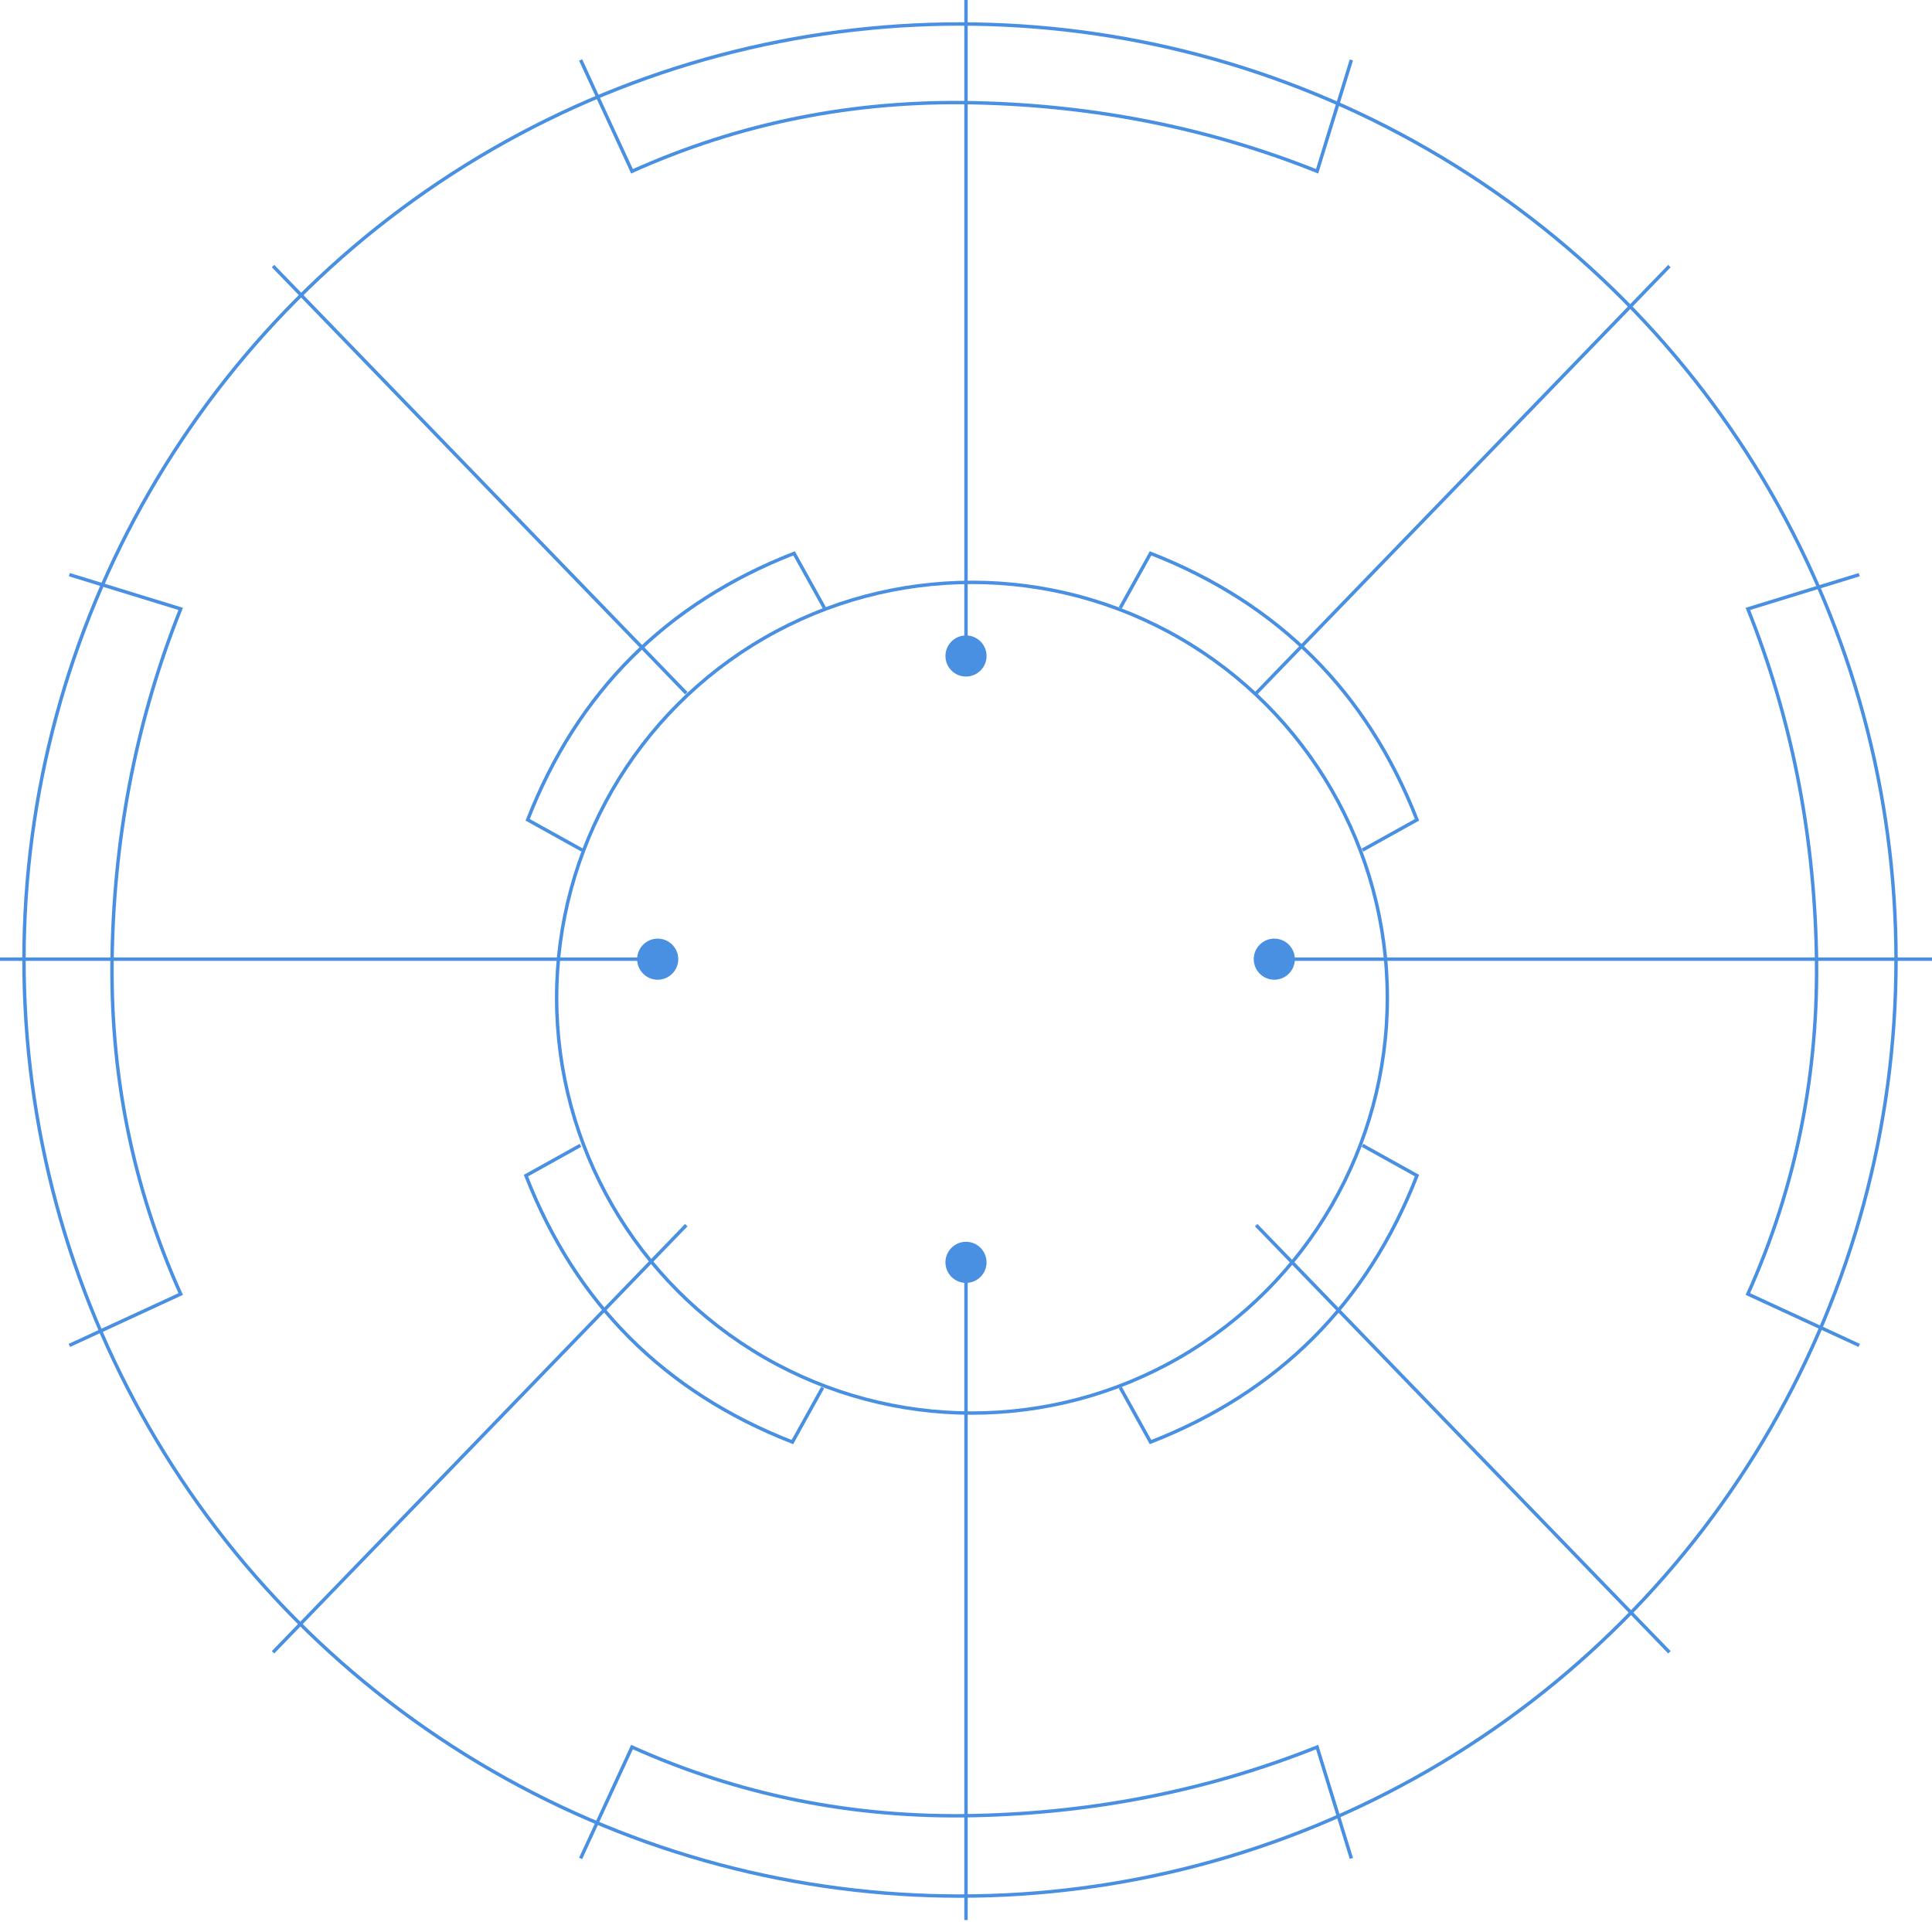 <svg xmlns="http://www.w3.org/2000/svg" width="1128" height="1122" viewBox="0 0 1128 1122">
  <g fill="none" fill-rule="evenodd">
    <g transform="translate(0 14)">
      <circle cx="560.5" cy="546.5" r="546.5" stroke="#4A90E2" stroke-width="2"/>
      <circle cx="567.5" cy="568.5" r="242.5" stroke="#4A90E2" stroke-width="2"/>
      <circle cx="744" cy="546" r="12" fill="#4A90E2"/>
      <circle cx="384" cy="546" r="12" fill="#4A90E2"/>
      <path stroke="#4A90E2" stroke-width="2" d="M0,546 L383,546" stroke-linecap="square"/>
      <path stroke="#4A90E2" stroke-width="2" d="M745,546 L1128,546" stroke-linecap="square" transform="matrix(-1 0 0 1 1873 0)"/>
    </g>
    <g transform="translate(40)">
      <path stroke="#4A90E2" stroke-width="2" d="M360,404 L120.113,156.05" stroke-linecap="square"/>
      <path stroke="#4A90E2" stroke-width="2" d="M934,404 L694.113,156.05" stroke-linecap="square" transform="matrix(-1 0 0 1 1628.113 0)"/>
      <circle cx="524" cy="383" r="12" fill="#4A90E2"/>
      <path stroke="#4A90E2" stroke-width="2" d="M524,383 L524,0" stroke-linecap="square"/>
      <path stroke="#4A90E2" stroke-width="2" d="M299,35 L329,100 C391.829,71.78 458.496,58.447 529,60 C599.504,61.553 666.171,74.886 729,100 L749,35"/>
      <path stroke="#4A90E2" stroke-width="2" d="M605.692,375.121 L595.692,410.121 C632.358,426.215 669.025,434.263 705.692,434.263 C742.358,434.263 779.025,426.215 815.692,410.121 L805.692,375.121" transform="scale(1 -1) rotate(-45 -271.32 0)"/>
      <path stroke="#4A90E2" stroke-width="2" d="M249.692,375.121 L239.692,410.121 C276.358,426.215 313.025,434.263 349.692,434.263 C386.358,434.263 423.025,426.215 459.692,410.121 L449.692,375.121" transform="rotate(135 349.692 404.692)"/>
      <path stroke="#4A90E2" stroke-width="2" d="M-192,528 L-162,593 C-99.171,564.78 -32.504,551.447 38,553 C108.504,554.553 175.171,567.886 238,593 L258,528" transform="rotate(-90 33 560.5)"/>
      <path stroke="#4A90E2" stroke-width="2" d="M788,528 L818,593 C880.829,564.78 947.496,551.447 1018,553 C1088.504,554.553 1155.171,567.886 1218,593 L1238,528" transform="matrix(0 -1 -1 0 1573.5 1573.5)"/>
    </g>
    <g transform="matrix(1 0 0 -1 160 1120)">
      <path stroke="#4A90E2" stroke-width="2" d="M240,404 L0.113,156.05" stroke-linecap="square"/>
      <path stroke="#4A90E2" stroke-width="2" d="M814,404 L574.113,156.05" stroke-linecap="square" transform="matrix(-1 0 0 1 1388.113 0)"/>
      <circle cx="404" cy="383" r="12" fill="#4A90E2"/>
      <path stroke="#4A90E2" stroke-width="2" d="M404,383 L404,0" stroke-linecap="square"/>
      <path stroke="#4A90E2" stroke-width="2" d="M179,35 L209,100 C271.829,71.78 338.496,58.447 409,60 C479.504,61.553 546.171,74.886 609,100 L629,35"/>
      <path stroke="#4A90E2" stroke-width="2" d="M485.692,330.121 L475.692,365.121 C512.358,381.215 549.025,389.263 585.692,389.263 C622.358,389.263 659.025,381.215 695.692,365.121 L685.692,330.121" transform="scale(1 -1) rotate(-45 -282.68 0)"/>
      <path stroke="#4A90E2" stroke-width="2" d="M128.692,330.121 L118.692,365.121 C155.358,381.215 192.025,389.263 228.692,389.263 C265.358,389.263 302.025,381.215 338.692,365.121 L328.692,330.121" transform="rotate(135 228.692 359.692)"/>
    </g>
  </g>
</svg>
